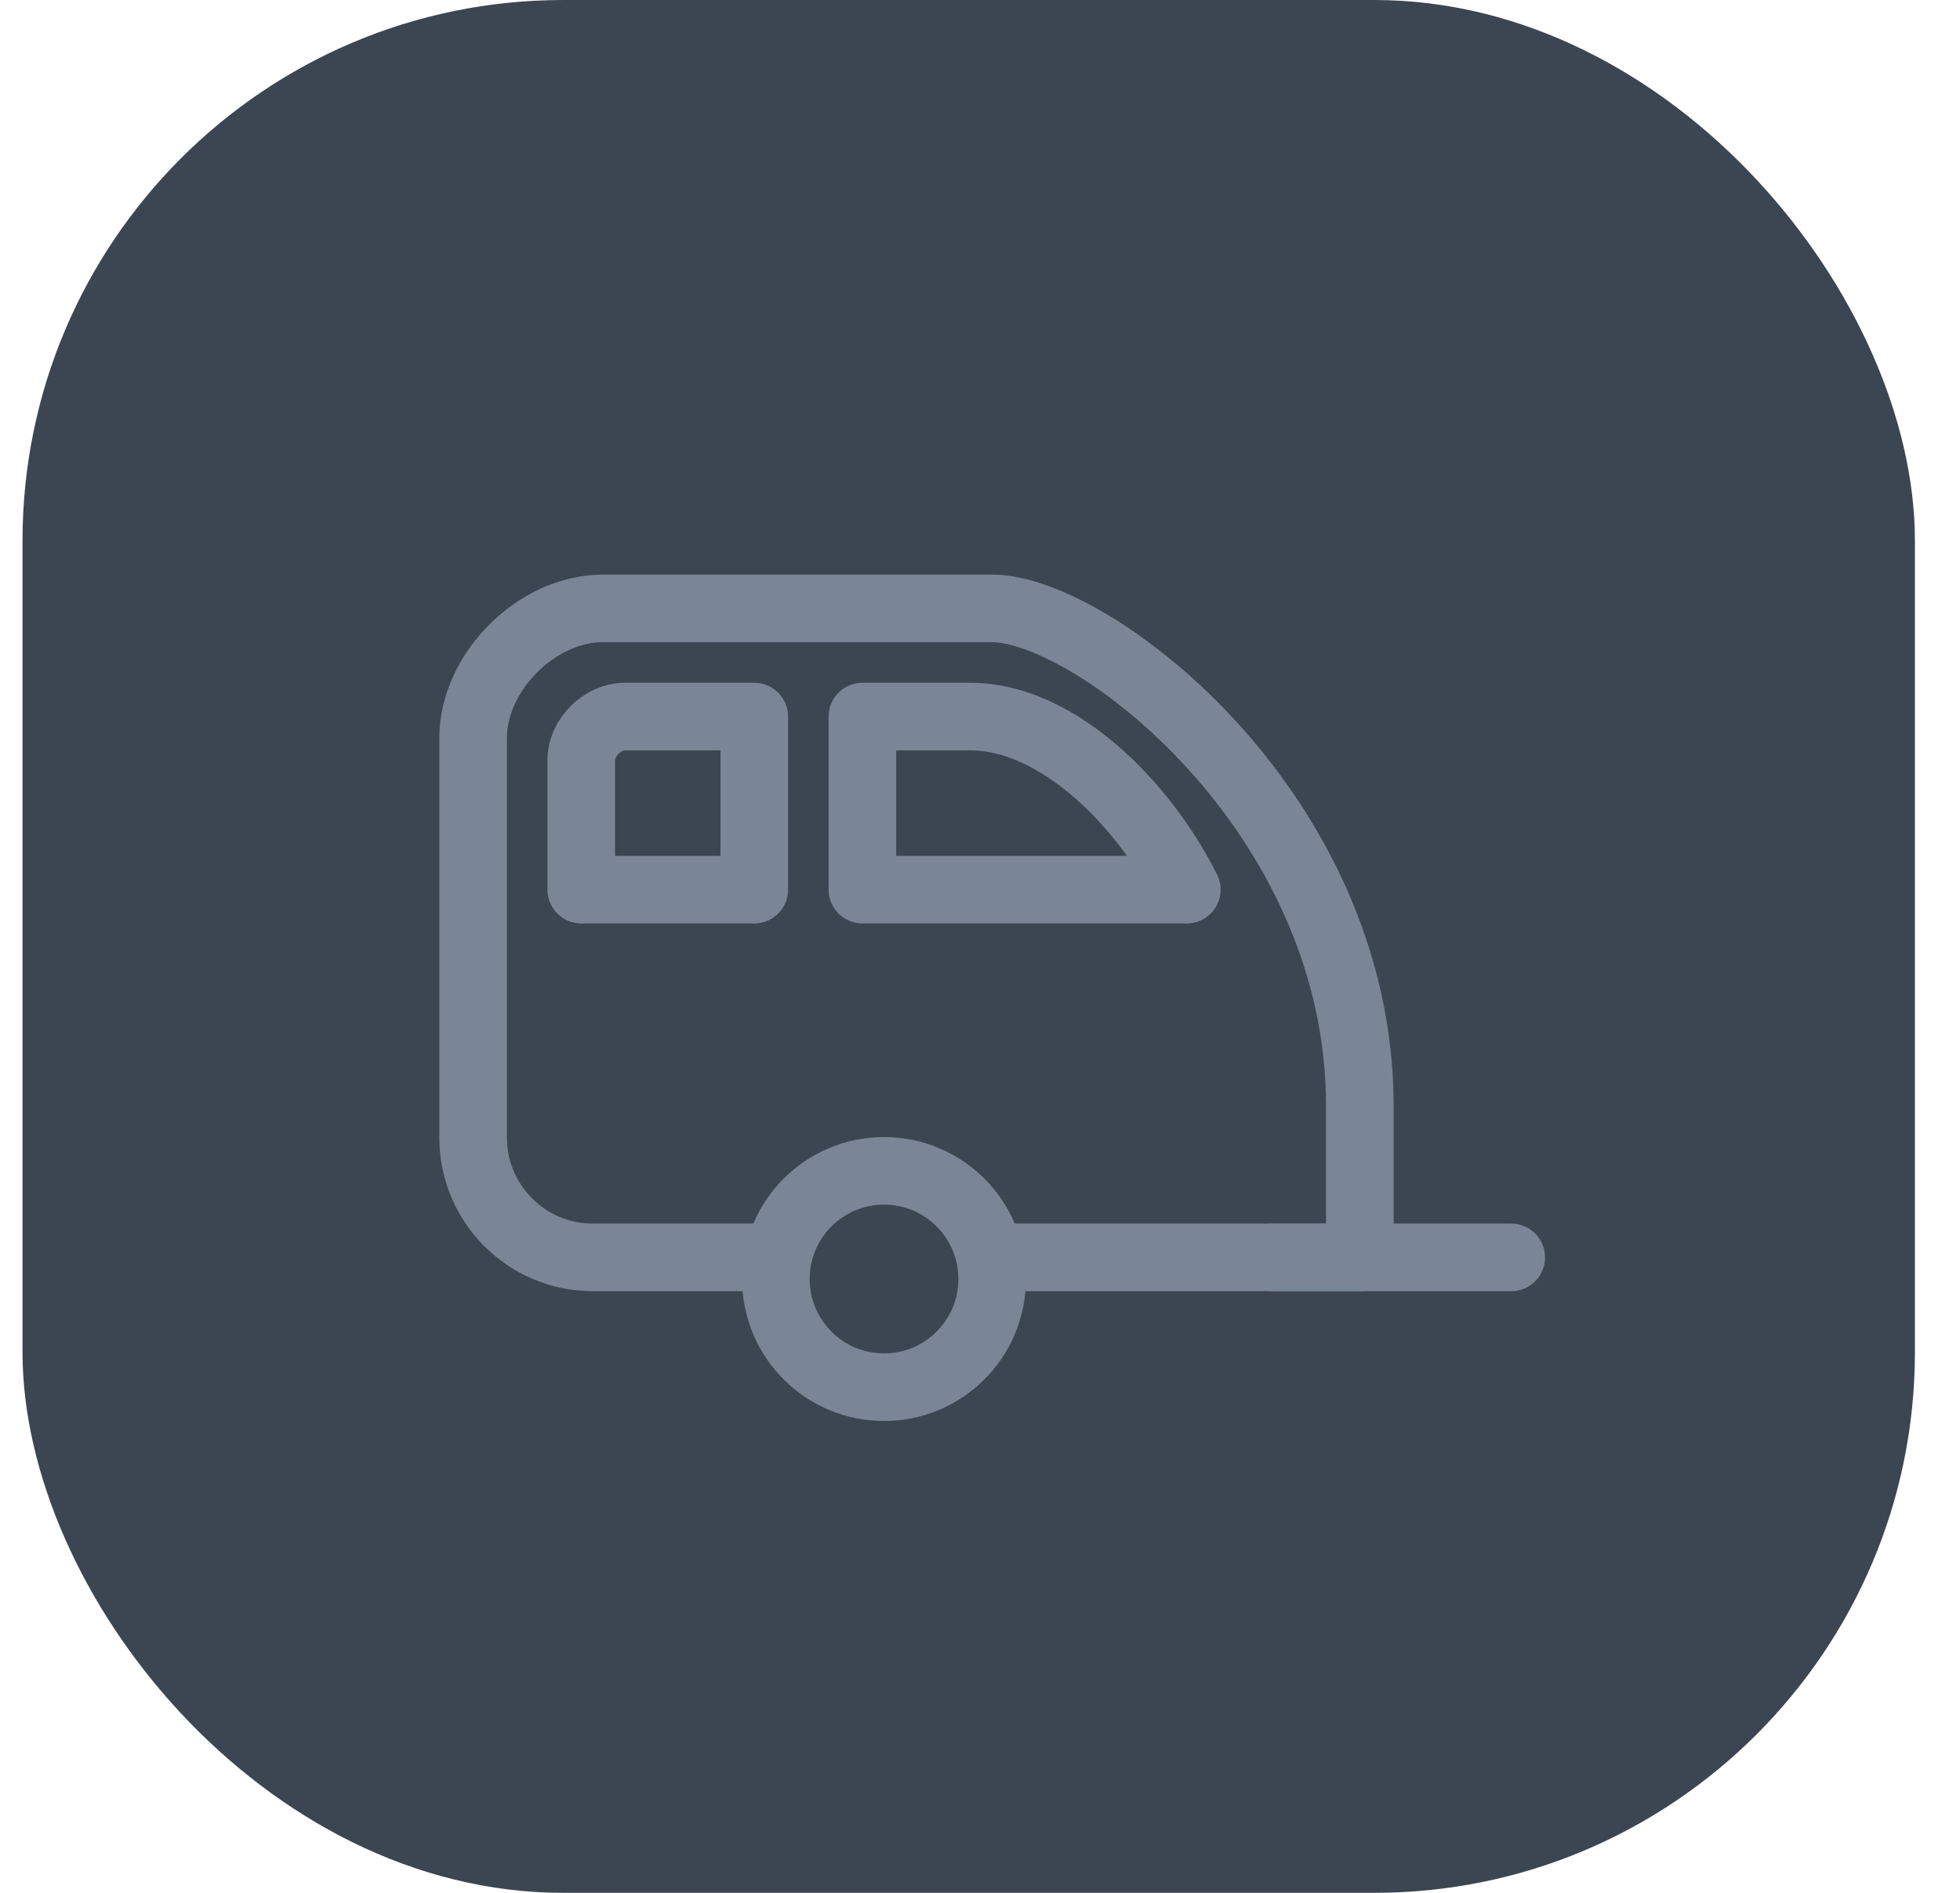 <svg width="29" height="28" viewBox="0 0 29 28" fill="none" xmlns="http://www.w3.org/2000/svg">
<rect x="0.333" width="28" height="28" rx="8" fill="#3C4652"/>
<path d="M13.08 20.52C13.964 20.52 14.68 19.804 14.68 18.92C14.68 18.036 13.964 17.32 13.08 17.32C12.196 17.32 11.48 18.036 11.48 18.92C11.48 19.804 12.196 20.52 13.08 20.52Z" stroke="#7A8695" stroke-miterlimit="10" stroke-linecap="round" stroke-linejoin="round"/>
<path d="M14.824 18.6H20.12C20.12 18.6 20.12 17.109 20.12 16.36C20.12 12.013 16.167 9 14.68 9H8.92C7.941 9 7 9.942 7 10.92V16.828C7 17.806 7.794 18.6 8.772 18.6H11.404M11.16 13.16H8.6V11.24C8.6 10.914 8.914 10.6 9.24 10.6H11.16V13.16ZM12.76 13.16V10.6H14.36C15.64 10.6 16.92 11.88 17.56 13.16H12.76Z" stroke="#7A8695" stroke-miterlimit="10" stroke-linecap="round" stroke-linejoin="round"/>
<path d="M18.84 18.6H22.36" stroke="#7A8695" stroke-miterlimit="10" stroke-linecap="round" stroke-linejoin="round"/>
</svg>
